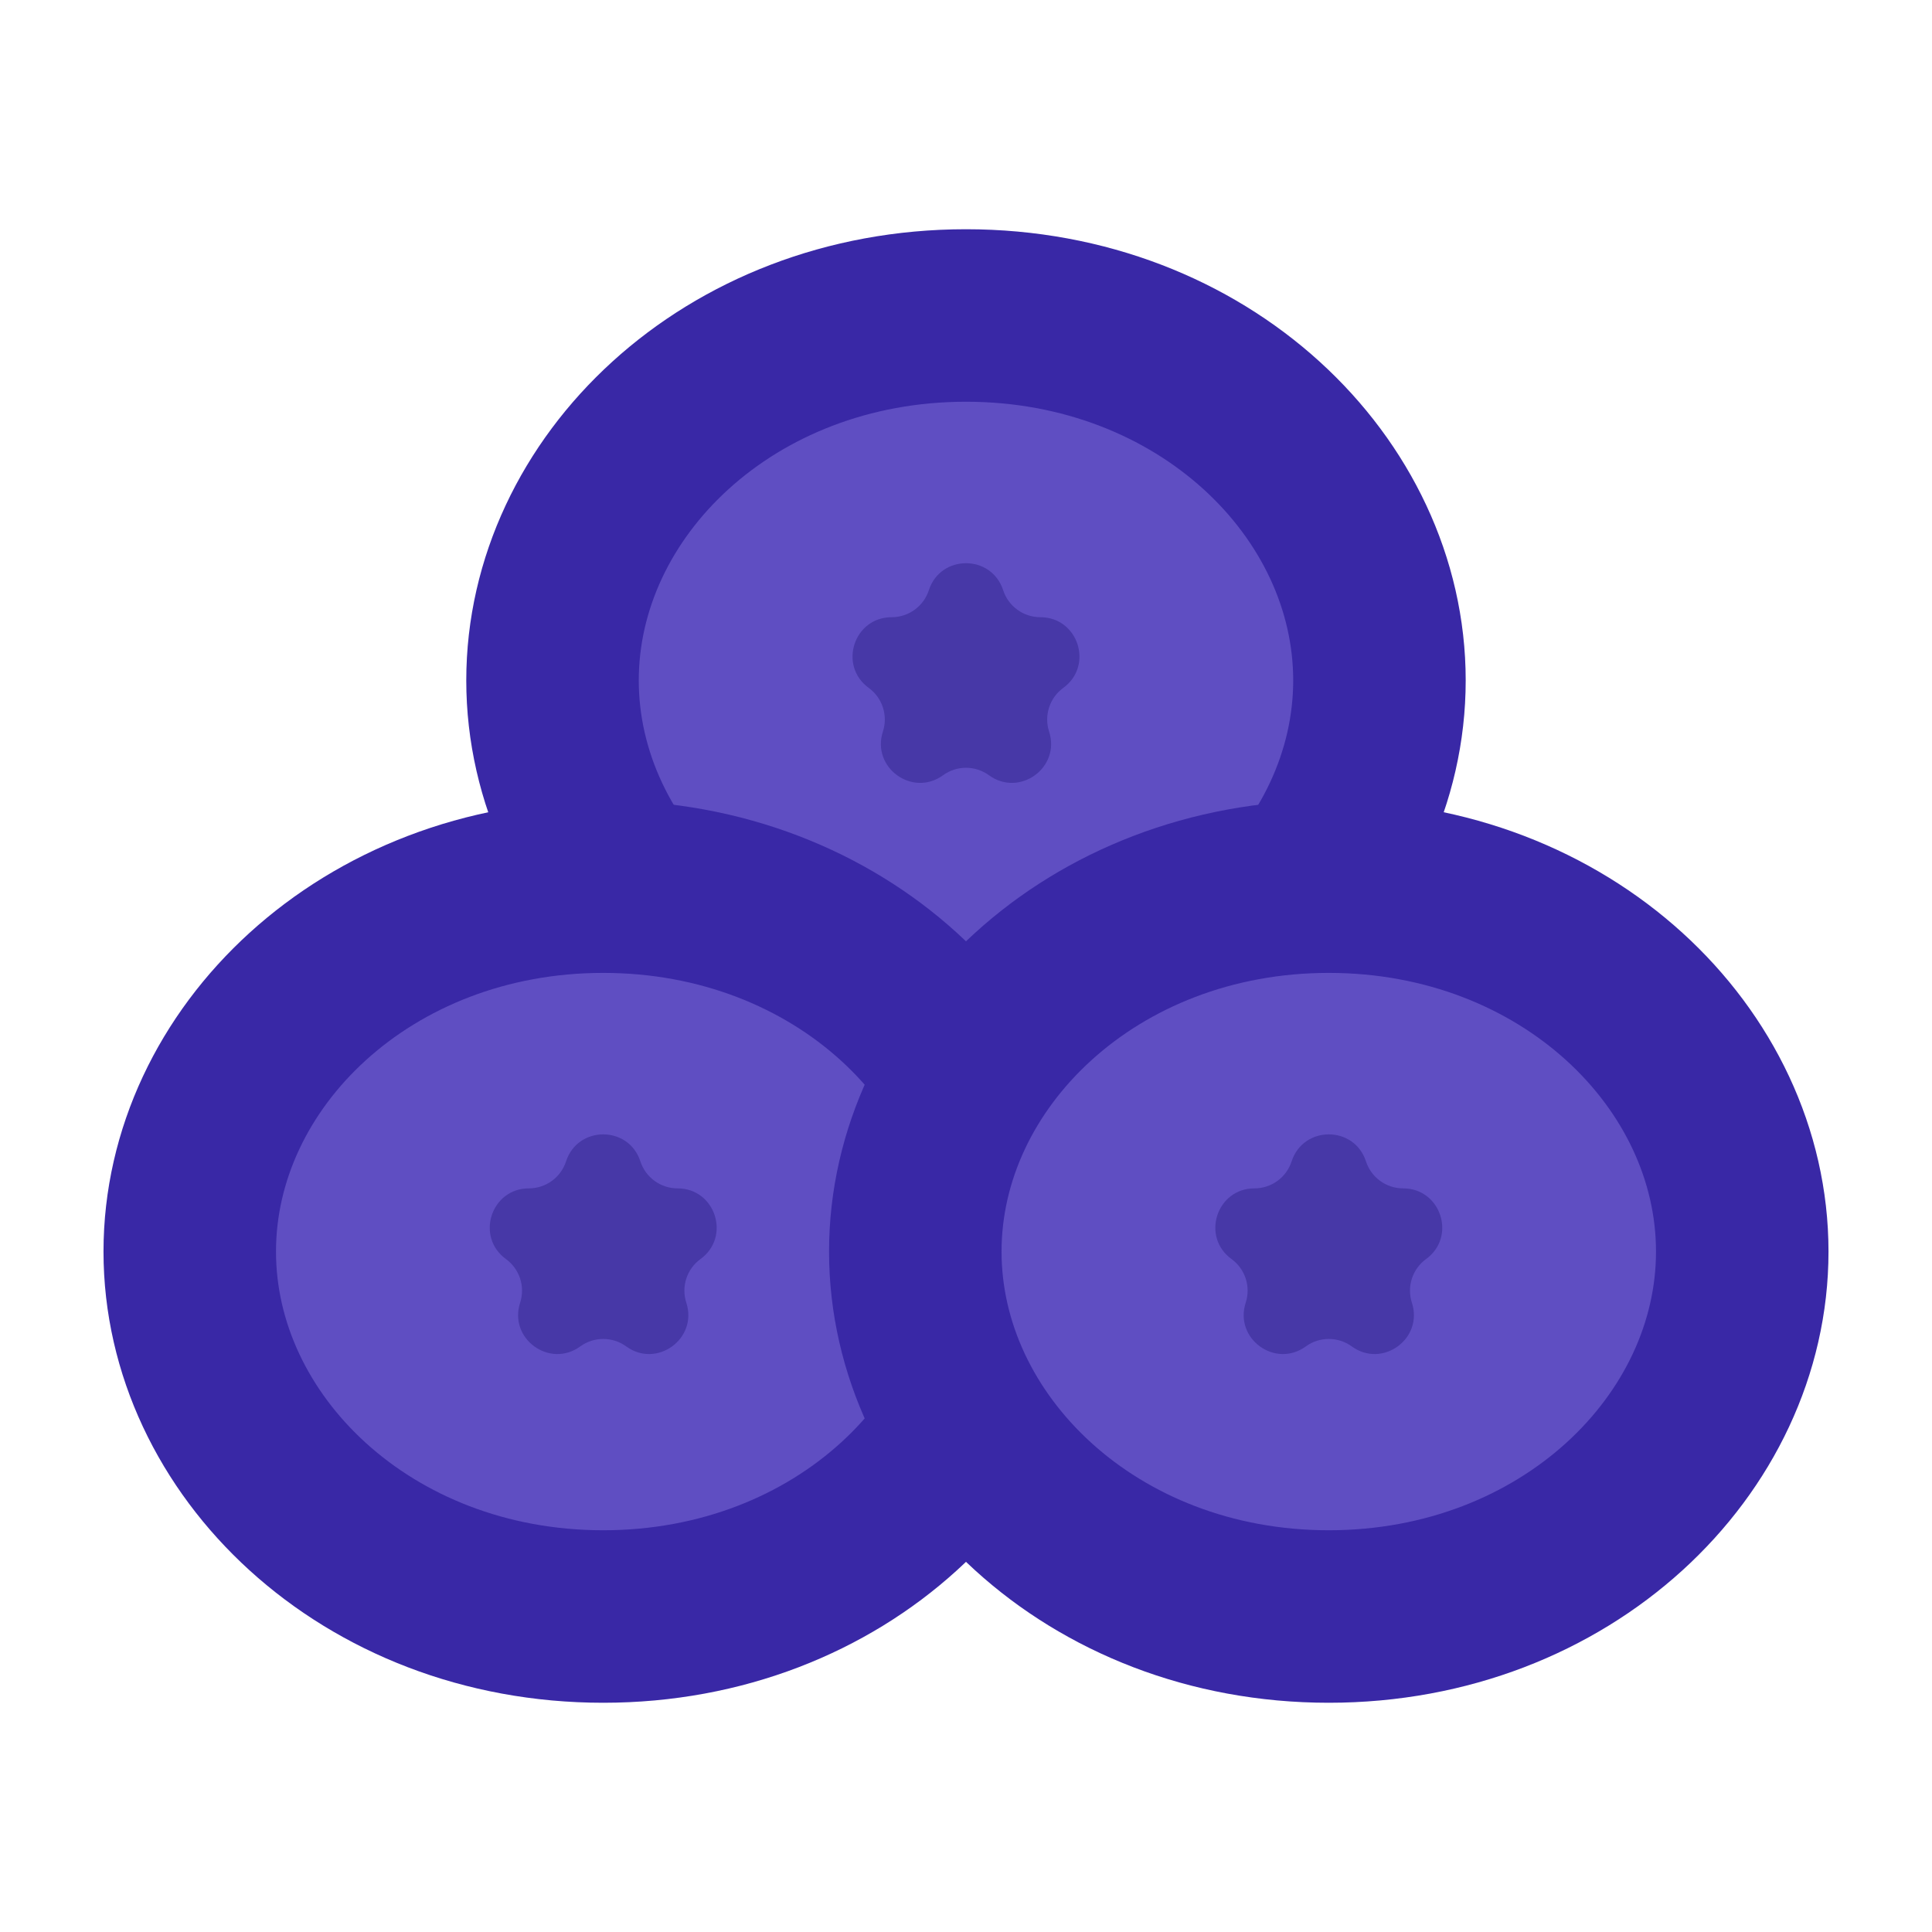 <svg width="112" height="112" viewBox="0 0 112 112" fill="none" xmlns="http://www.w3.org/2000/svg">
<path d="M79.968 39.445C79.968 50.66 69.73 60.6 55.999 60.6C42.268 60.6 32.03 50.66 32.03 39.445C32.03 28.229 42.268 18.289 55.999 18.289C69.73 18.289 79.968 28.229 79.968 39.445Z" fill="#5F4EC2" stroke="#3928A6" stroke-width="10"/>
<path d="M53.846 34.215C54.524 32.128 57.476 32.128 58.154 34.215V34.215C58.458 35.148 59.327 35.78 60.309 35.78V35.78C62.503 35.78 63.415 38.588 61.64 39.877V39.877C60.846 40.454 60.514 41.477 60.817 42.41V42.41C61.495 44.497 59.107 46.232 57.331 44.942V44.942C56.538 44.365 55.463 44.365 54.669 44.942V44.942C52.894 46.232 50.505 44.497 51.183 42.41V42.41C51.486 41.477 51.154 40.454 50.36 39.877V39.877C48.585 38.588 49.497 35.78 51.692 35.78V35.78C52.673 35.78 53.543 35.148 53.846 34.215V34.215Z" fill="#4738A7"/>
<path d="M58.939 72.555C58.939 83.771 48.7 93.711 34.969 93.711C21.238 93.711 11 83.771 11 72.555C11 61.34 21.238 51.4 34.969 51.4C48.7 51.4 58.939 61.34 58.939 72.555Z" fill="#5F4EC2" stroke="#3928A6" stroke-width="10"/>
<path d="M32.815 67.325C33.493 65.239 36.446 65.239 37.123 67.325V67.325C37.427 68.259 38.296 68.891 39.278 68.891V68.891C41.472 68.891 42.384 71.698 40.609 72.988V72.988C39.815 73.565 39.483 74.587 39.786 75.52V75.52C40.464 77.607 38.076 79.343 36.301 78.053V78.053C35.507 77.476 34.432 77.476 33.638 78.053V78.053C31.863 79.343 29.474 77.607 30.152 75.52V75.52C30.456 74.587 30.123 73.565 29.329 72.988V72.988C27.554 71.698 28.467 68.891 30.661 68.891V68.891C31.642 68.891 32.512 68.259 32.815 67.325V67.325Z" fill="#4738A7"/>
<path d="M101 72.555C101 83.771 90.761 93.711 77.031 93.711C63.3 93.711 53.061 83.771 53.061 72.555C53.061 61.34 63.3 51.4 77.031 51.4C90.761 51.4 101 61.34 101 72.555Z" fill="#5F4EC2" stroke="#3928A6" stroke-width="10"/>
<path d="M74.877 67.325C75.556 65.239 78.508 65.239 79.186 67.325V67.325C79.489 68.259 80.359 68.891 81.34 68.891V68.891C83.534 68.891 84.447 71.698 82.671 72.988V72.988C81.878 73.565 81.546 74.587 81.849 75.52V75.52C82.527 77.607 80.138 79.343 78.363 78.053V78.053C77.569 77.476 76.494 77.476 75.7 78.053V78.053C73.925 79.343 71.537 77.607 72.215 75.52V75.52C72.518 74.587 72.186 73.565 71.392 72.988V72.988C69.617 71.698 70.529 68.891 72.723 68.891V68.891C73.705 68.891 74.574 68.259 74.877 67.325V67.325Z" fill="#4738A7"/>
</svg>
